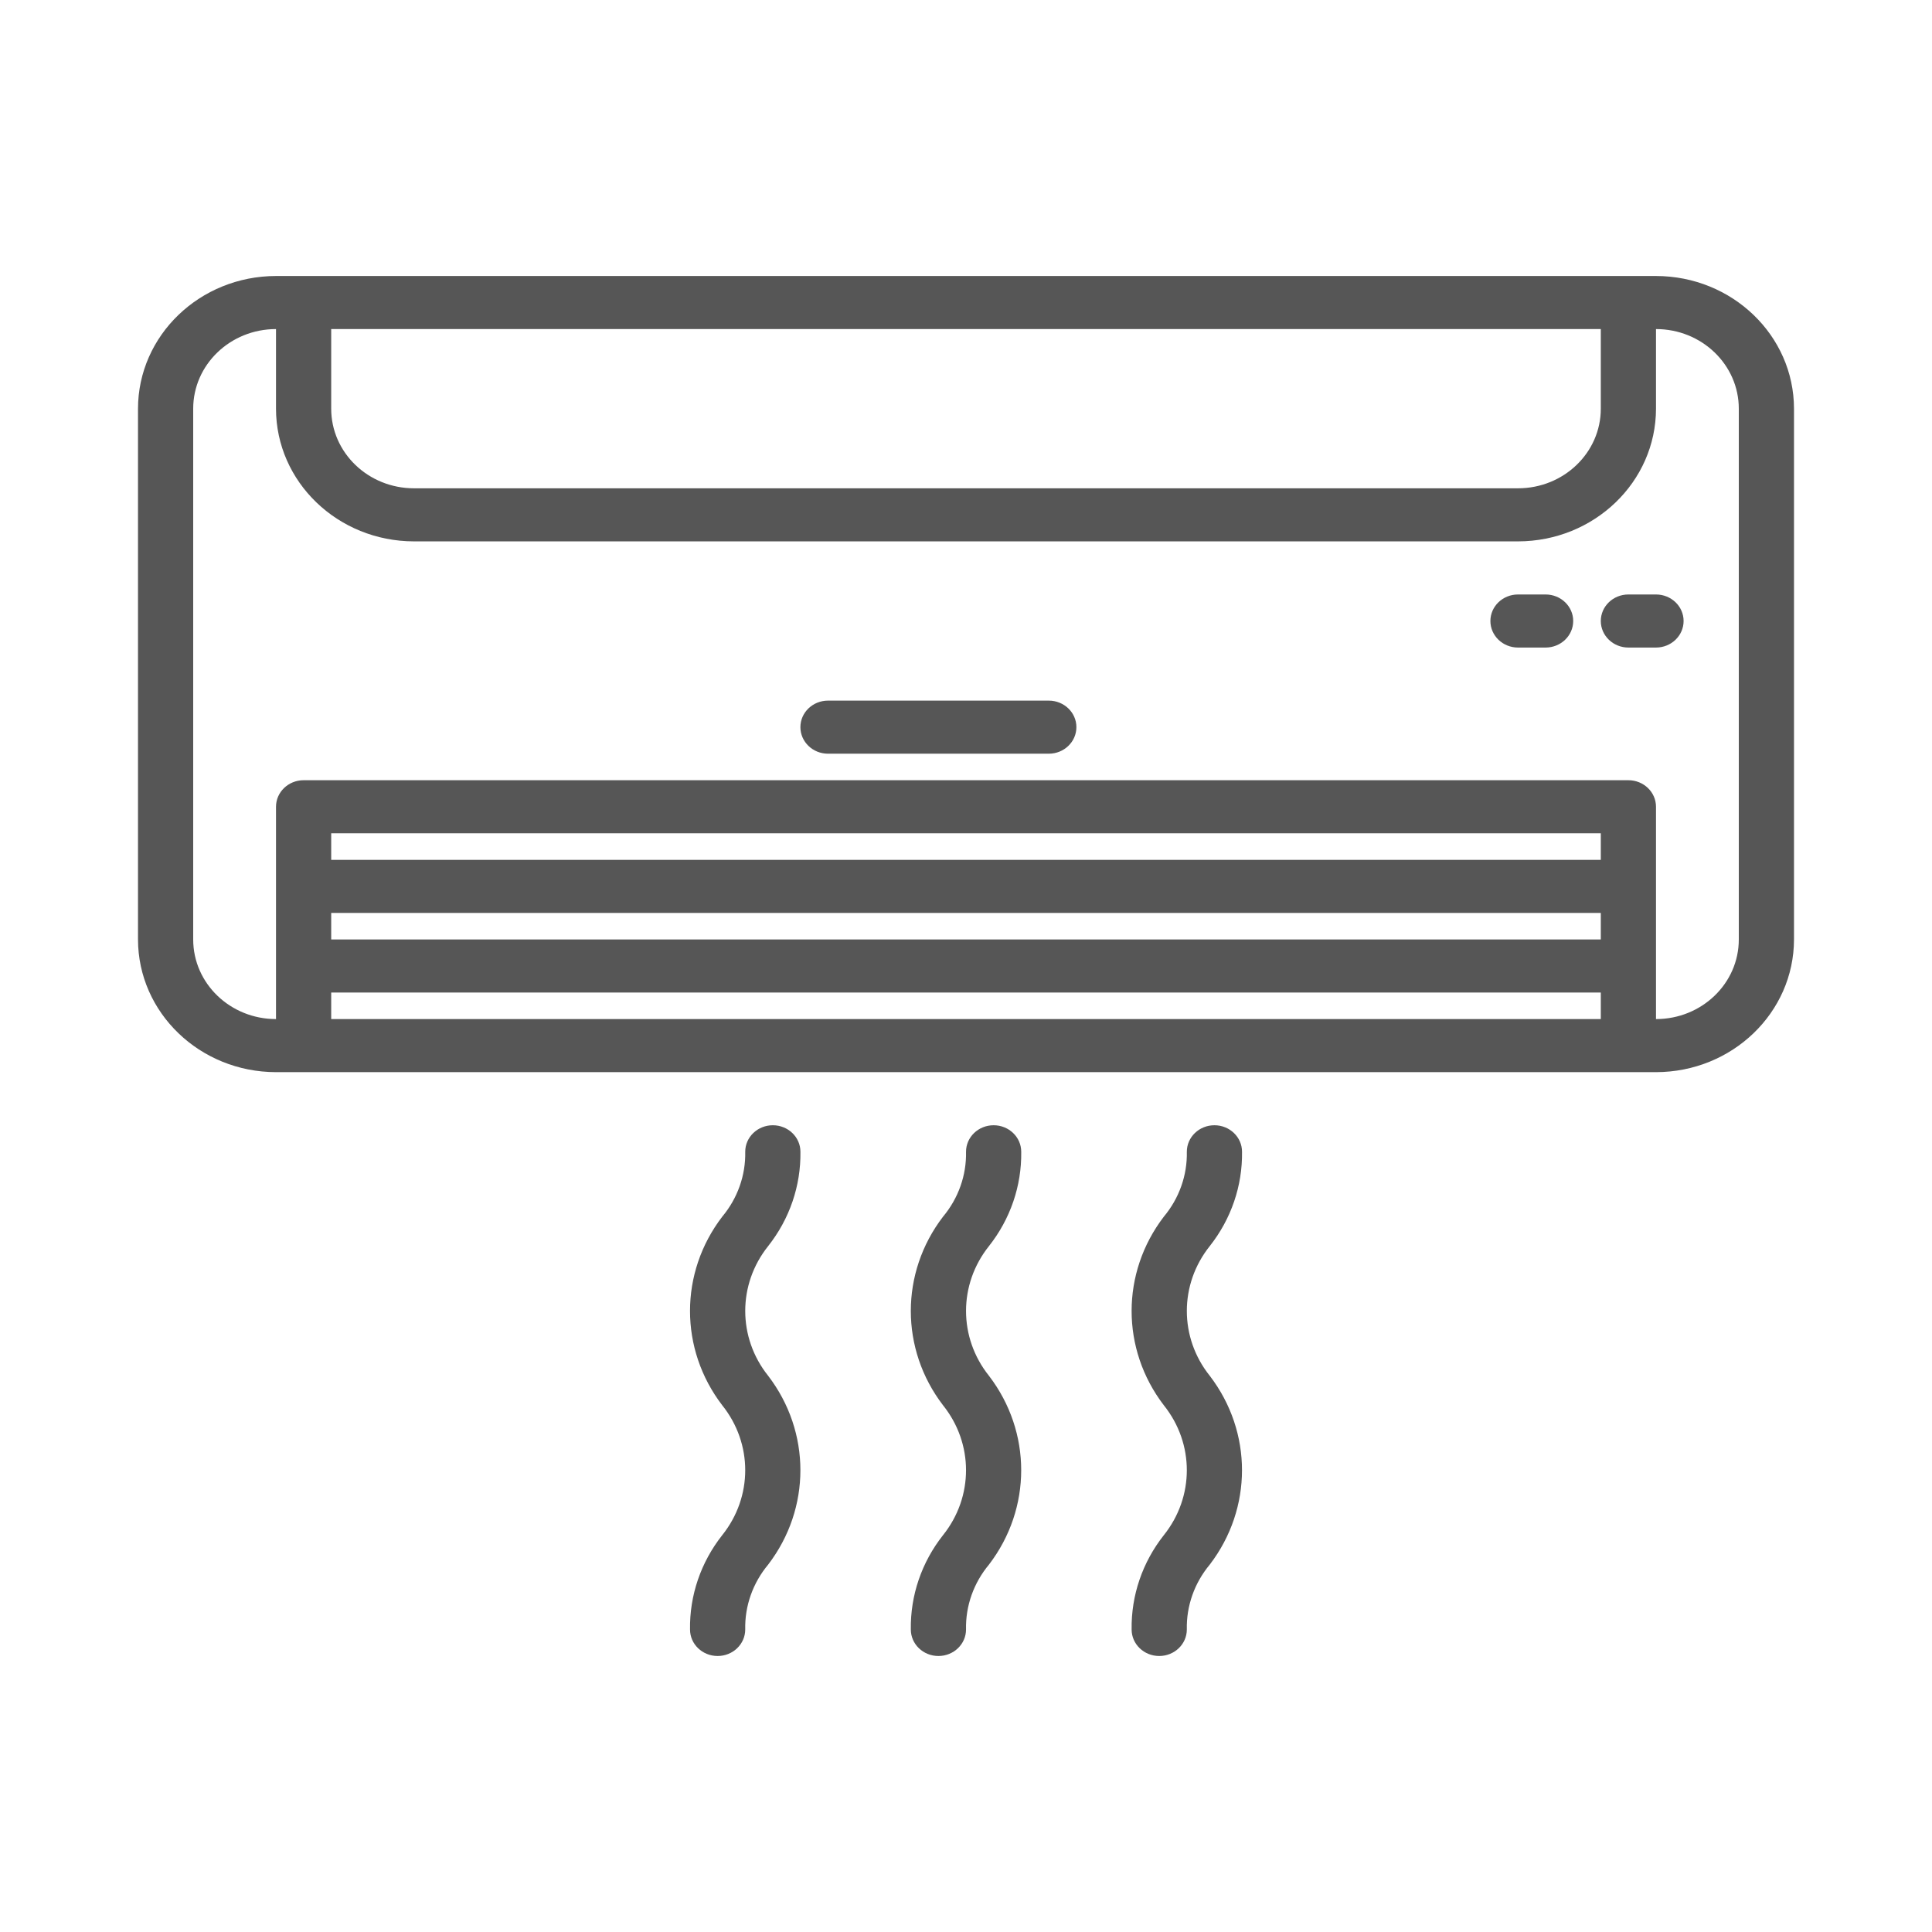 <svg width="70" height="70" viewBox="0 0 70 70" fill="none" xmlns="http://www.w3.org/2000/svg">
<g id="ac installation">
<g id="Group">
<g id="Group_2">
<path id="Vector" d="M60 10H10C7.24 10.003 5.003 12.154 5 14.808V34.038C5.003 36.692 7.24 38.843 10 38.846H60C62.76 38.843 64.997 36.692 65 34.038V14.808C64.997 12.154 62.76 10.003 60 10ZM12 11.923H58V14.808C58 16.401 56.657 17.692 55 17.692H15C13.343 17.692 12 16.401 12 14.808V11.923ZM58 36.923H12V35.962H58V36.923ZM58 34.038H12V33.077H58V34.038ZM58 31.154H12V30.192H58V31.154ZM63 34.038C63 35.632 61.657 36.923 60 36.923V29.231C60 28.7 59.552 28.269 59 28.269H11C10.448 28.269 10 28.7 10 29.231V36.923C8.343 36.923 7 35.632 7 34.038V14.808C7 13.214 8.343 11.923 10 11.923V14.808C10.003 17.462 12.24 19.612 15 19.615H55C57.76 19.612 59.997 17.462 60 14.808V11.923C61.657 11.923 63 13.214 63 14.808V34.038Z" fill="#565656"/>
<path id="Vector_2" d="M38 25.385H30C29.448 25.385 29 25.815 29 26.346C29 26.877 29.448 27.308 30 27.308H38C38.552 27.308 39 26.877 39 26.346C39 25.815 38.552 25.385 38 25.385Z" fill="#565656"/>
<path id="Vector_3" d="M56 21.539H55C54.448 21.539 54 21.969 54 22.5C54 23.031 54.448 23.462 55 23.462H56C56.552 23.462 57 23.031 57 22.5C57 21.969 56.552 21.539 56 21.539Z" fill="#565656"/>
<path id="Vector_4" d="M60 21.539H59C58.448 21.539 58 21.969 58 22.5C58 23.031 58.448 23.462 59 23.462H60C60.552 23.462 61 23.031 61 22.5C61 21.969 60.552 21.539 60 21.539Z" fill="#565656"/>
<path id="Vector_5" d="M37.001 41.731C37.001 41.2 36.553 40.77 36.001 40.77C35.448 40.77 35.001 41.2 35.001 41.731C35.019 42.584 34.724 43.416 34.169 44.081C32.611 46.114 32.611 48.884 34.169 50.917C35.278 52.303 35.278 54.234 34.169 55.62C33.393 56.603 32.982 57.806 33.001 59.039C33.001 59.57 33.448 60 34.001 60C34.553 60 35.001 59.57 35.001 59.039C34.982 58.185 35.277 57.353 35.833 56.687C37.389 54.653 37.389 51.883 35.833 49.849C34.724 48.464 34.724 46.533 35.833 45.147C36.608 44.166 37.019 42.963 37.001 41.731Z" fill="#565656"/>
<path id="Vector_6" d="M29.001 41.731C29.001 41.2 28.553 40.77 28.001 40.77C27.448 40.77 27.001 41.2 27.001 41.731C27.019 42.584 26.724 43.416 26.169 44.081C24.611 46.114 24.611 48.884 26.169 50.917C27.278 52.303 27.278 54.234 26.169 55.62C25.393 56.603 24.982 57.806 25.001 59.039C25.001 59.57 25.448 60 26.001 60C26.553 60 27.001 59.57 27.001 59.039C26.982 58.185 27.277 57.353 27.833 56.687C29.389 54.653 29.389 51.883 27.833 49.849C26.724 48.464 26.724 46.533 27.833 45.147C28.608 44.166 29.019 42.963 29.001 41.731Z" fill="#565656"/>
<path id="Vector_7" d="M45.001 41.731C45.001 41.2 44.553 40.77 44.001 40.77C43.448 40.77 43.001 41.2 43.001 41.731C43.019 42.584 42.724 43.416 42.169 44.081C40.611 46.114 40.611 48.884 42.169 50.917C43.278 52.303 43.278 54.234 42.169 55.62C41.393 56.603 40.982 57.806 41.001 59.039C41.001 59.57 41.448 60 42.001 60C42.553 60 43.001 59.57 43.001 59.039C42.982 58.185 43.277 57.353 43.833 56.687C45.389 54.653 45.389 51.883 43.833 49.849C42.724 48.464 42.724 46.533 43.833 45.147C44.608 44.166 45.019 42.963 45.001 41.731Z" fill="#565656"/>
</g>
</g>
</g>
</svg>
